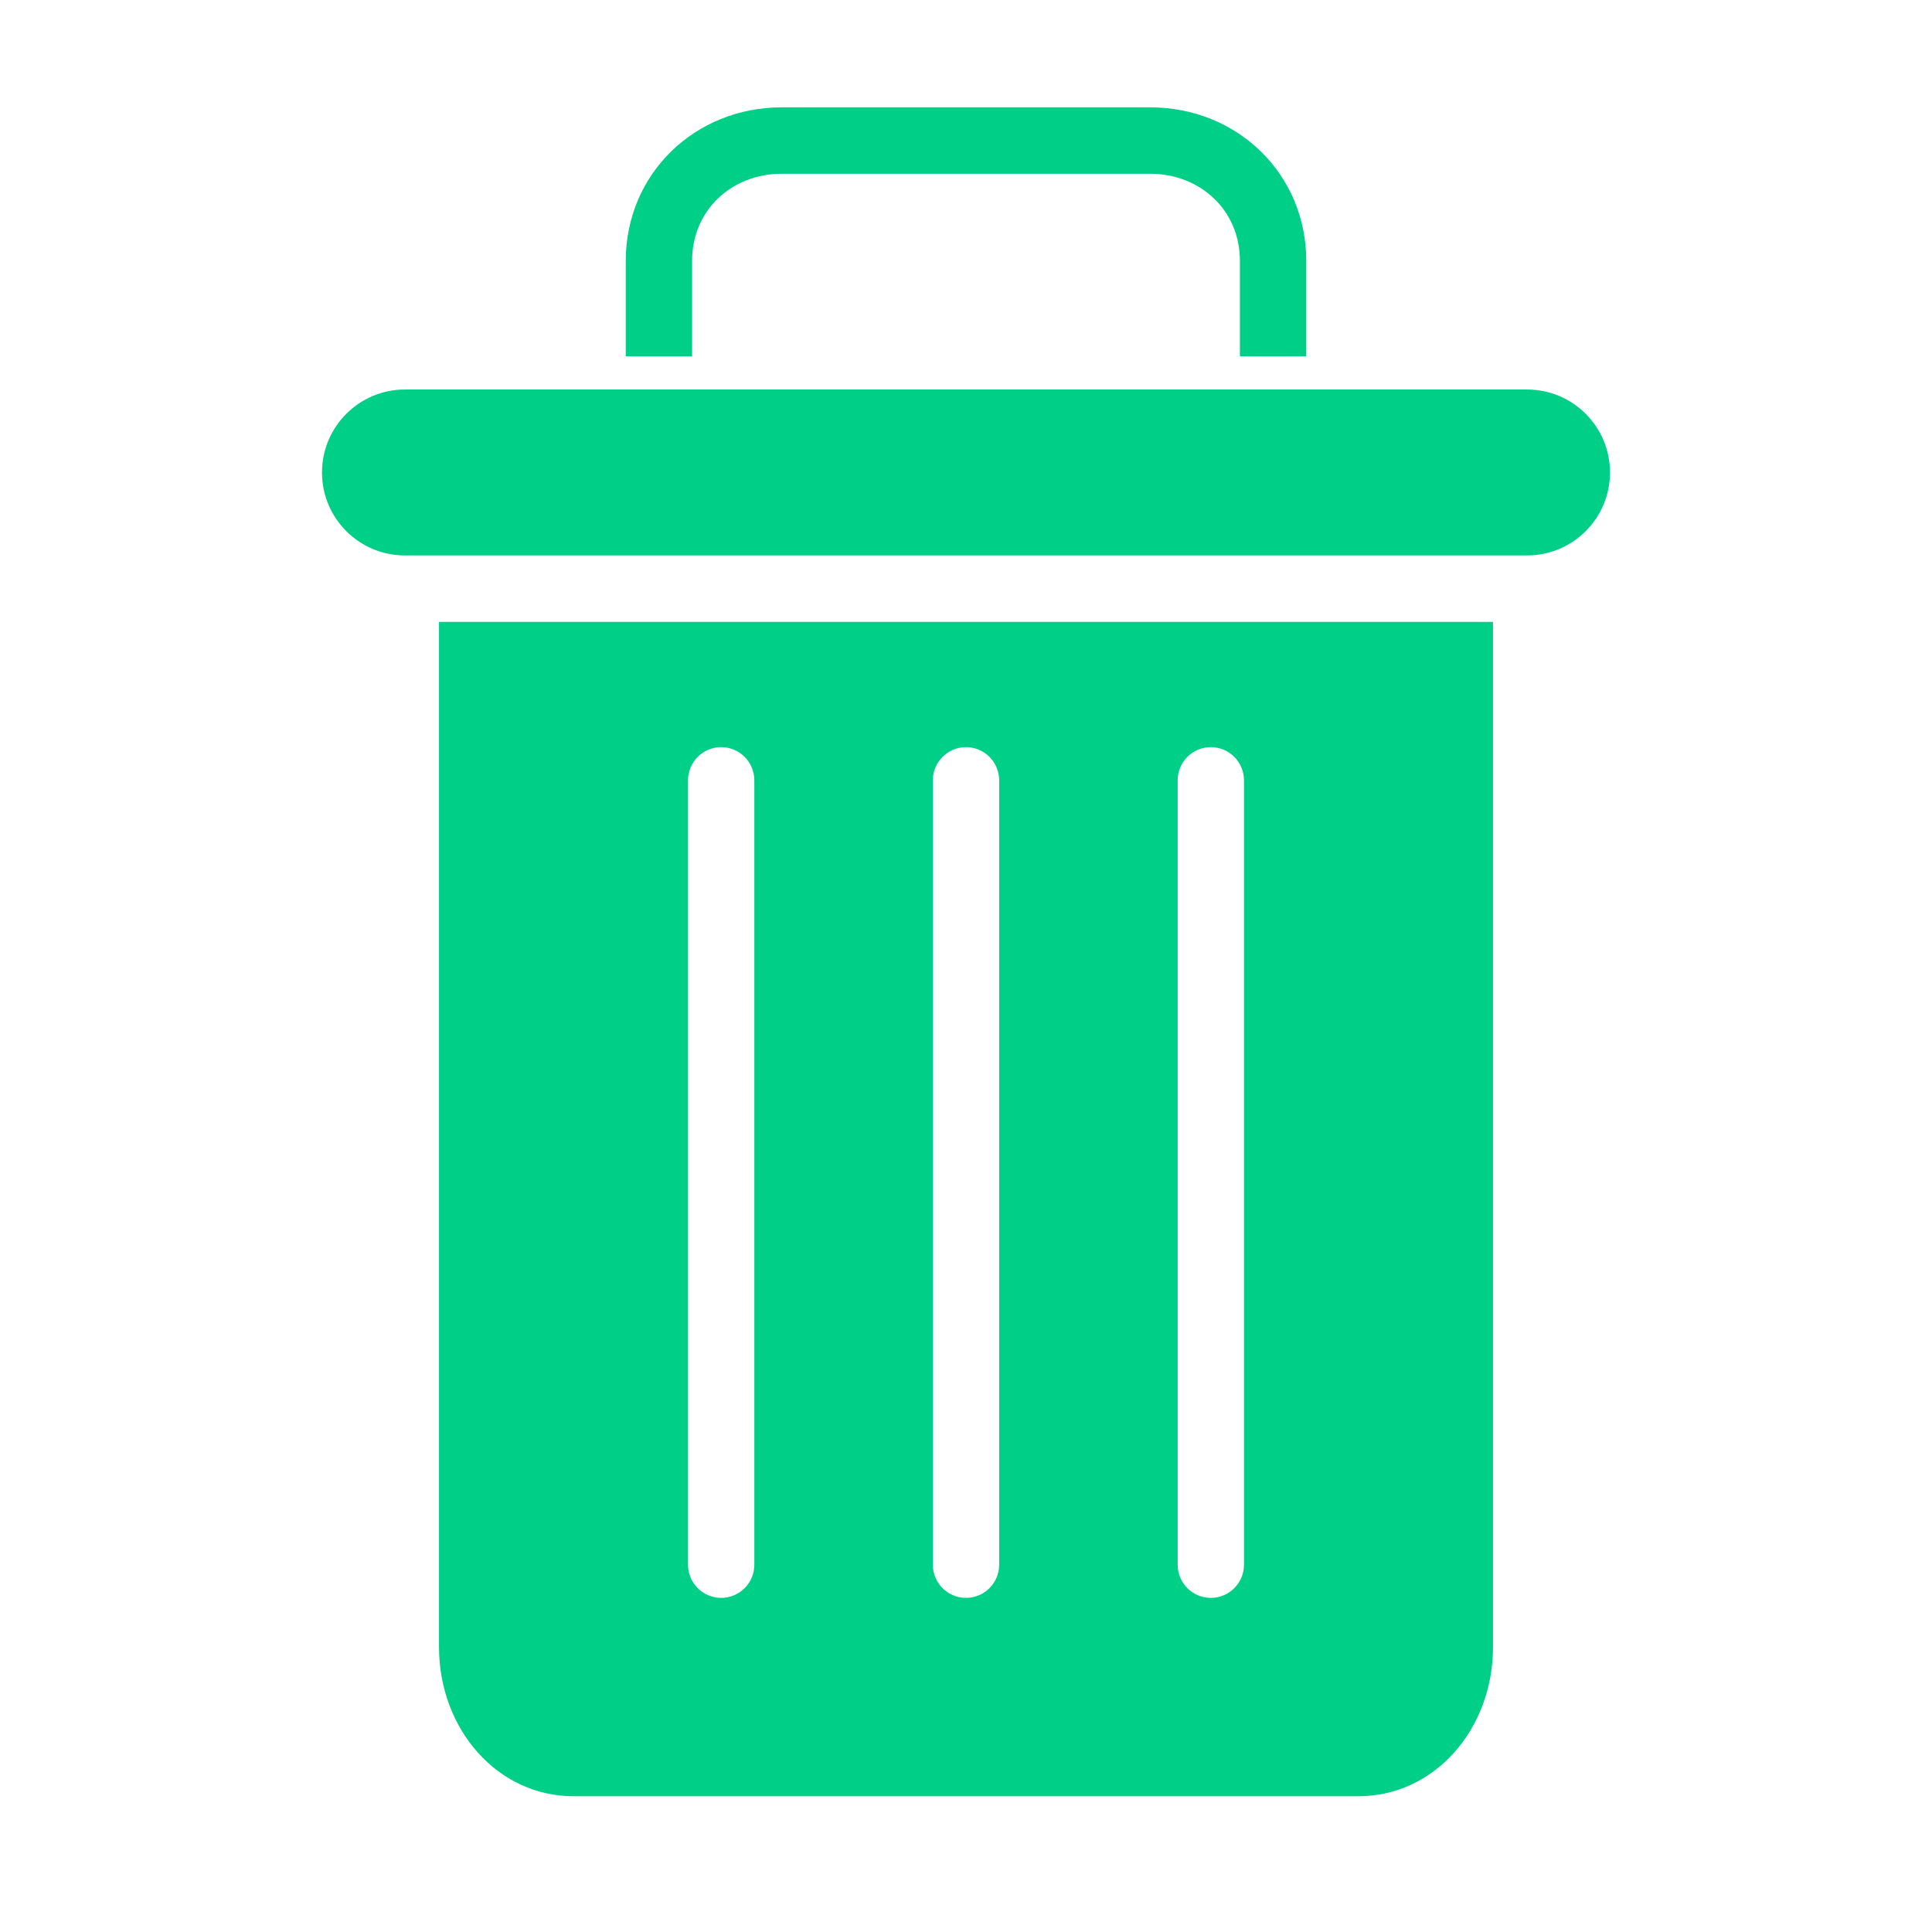 <svg xmlns="http://www.w3.org/2000/svg" width="18" height="18" fill="none" viewBox="0 0 18 18"><path fill="#00CF88" d="M11.552 2.43C11.552 1.961 11.185 1.619 10.716 1.619H7.283C6.814 1.619 6.448 1.961 6.448 2.43V3.32H5.83V2.43C5.83 1.62 6.473 1 7.283 1H10.716C11.527 1 12.17 1.62 12.17 2.43V3.32H11.552V2.43Z"/><path fill="#00CF88" d="M12.657 16.735H5.343C4.637 16.735 4.09 16.114 4.09 15.343V5.794H13.91V15.343C13.91 16.114 13.363 16.735 12.657 16.735ZM7.028 7.271C7.028 7.1 6.89 6.961 6.719 6.961C6.548 6.961 6.41 7.1 6.41 7.271V14.578C6.41 14.748 6.548 14.887 6.719 14.887C6.89 14.887 7.028 14.748 7.028 14.578V7.271ZM9.309 7.271C9.309 7.1 9.171 6.961 9 6.961C8.829 6.961 8.691 7.1 8.691 7.271V14.578C8.691 14.748 8.829 14.887 9 14.887C9.171 14.887 9.309 14.748 9.309 14.578V7.271ZM11.59 7.271C11.59 7.1 11.452 6.961 11.281 6.961C11.11 6.961 10.972 7.1 10.972 7.271V14.578C10.972 14.748 11.11 14.887 11.281 14.887C11.452 14.887 11.59 14.748 11.59 14.578V7.271Z"/><path fill="#00CF88" d="M14.227 5.175H3.773C3.346 5.175 3 4.829 3 4.402C3 3.975 3.346 3.629 3.773 3.629H14.227C14.654 3.629 15 3.975 15 4.402C15 4.829 14.654 5.175 14.227 5.175Z"/></svg>